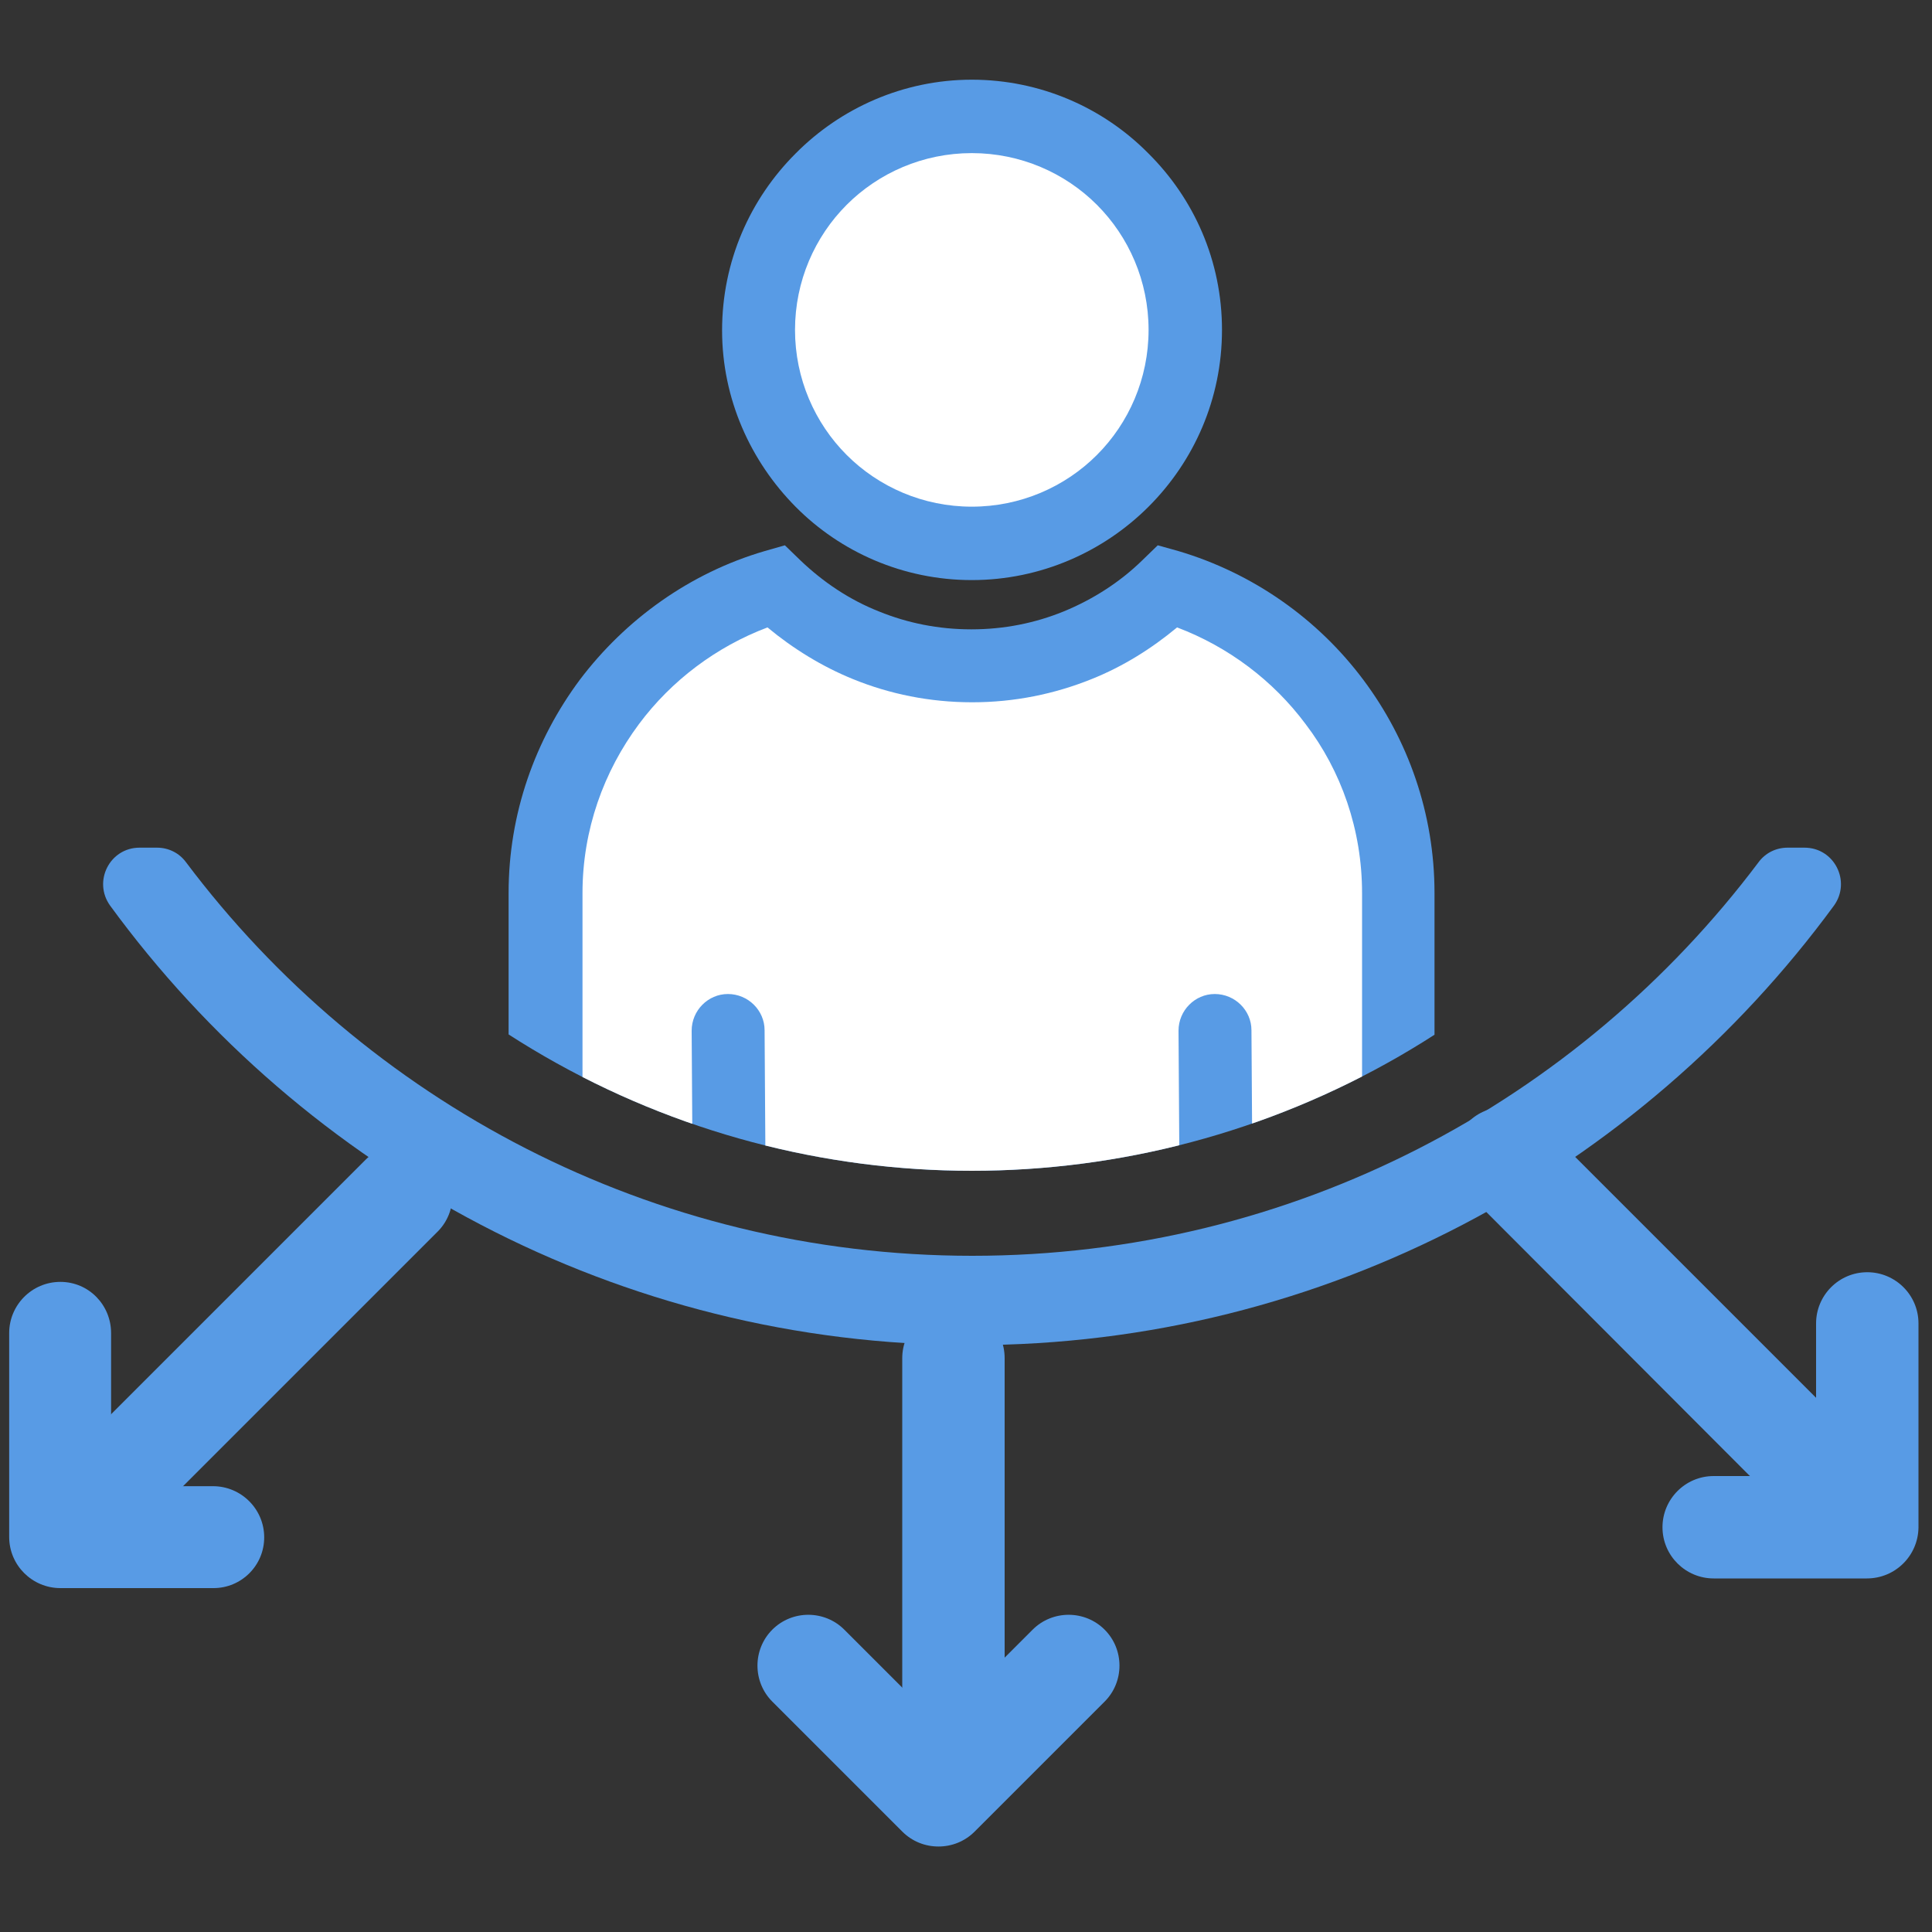 <?xml version="1.0" encoding="iso-8859-1"?>
<!-- Generator: Adobe Illustrator 21.0.0, SVG Export Plug-In . SVG Version: 6.00 Build 0)  -->
<svg version="1.1" id="Capa_1" xmlns="http://www.w3.org/2000/svg" xmlns:xlink="http://www.w3.org/1999/xlink" x="0px" y="0px"
	 viewBox="0 0 400 400" style="enable-background:new 0 0 400 400;" xml:space="preserve">
<rect x="0" y="0" width="400" height="400" fill="#333333" stroke="none"/>
<g>
	<g>
		<defs>
			<circle id="SVGID_1_" cx="201.2" cy="65.4" r="177"/>
		</defs>
		<clipPath id="SVGID_2_">
			<use xlink:href="#SVGID_1_"  style="overflow:visible;"/>
		</clipPath>
		<g style="clip-path:url(#SVGID_2_);">
			<path style="fill:#589BE5;" d="M244,114.1c15.5,4.6,28.9,14.1,38.3,26.7c9.2,12.3,14.7,27.6,14.7,44.1v66.2v7.6h-7.6H112.9h-7.6
				v-7.6v-66.2c0-16.5,5.5-31.7,14.7-44.1c9.5-12.6,22.9-22.2,38.3-26.7l4.2-1.2l3.2,3.1c4.7,4.5,10.2,8.2,16.3,10.6
				c5.9,2.4,12.3,3.7,19.1,3.7c6.8,0,13.2-1.3,19.1-3.7c6.1-2.5,11.7-6.1,16.3-10.6l3.2-3.1L244,114.1z"/>
		</g>
		<g style="clip-path:url(#SVGID_2_);">
			<path style="fill:#589BE5;" d="M201.2,16.5c14.2,0,27.2,5.8,36.5,15.2l0,0C247.2,41.1,253,54,253,68.3c0,14.3-5.8,27.2-15.2,36.6
				c-9.3,9.3-22.3,15.2-36.6,15.2c-14.2,0-27.2-5.8-36.5-15.2l0,0c-9.3-9.4-15.2-22.3-15.2-36.5c0-14.3,5.8-27.2,15.2-36.6
				C174,22.4,187,16.5,201.2,16.5z"/>
		</g>
		<g style="clip-path:url(#SVGID_2_);">
			<path style="fill:#FFFFFF;" d="M227.1,42.4c-6.6-6.6-15.8-10.7-25.9-10.7c-10.1,0-19.3,4.1-25.9,10.7
				c-6.6,6.6-10.7,15.8-10.7,25.9s4.1,19.3,10.7,25.9l0,0c6.6,6.6,15.8,10.7,25.9,10.7c10.1,0,19.3-4.1,25.9-10.7
				c6.6-6.6,10.7-15.8,10.7-25.9S233.7,49,227.1,42.4z"/>
		</g>
		<g style="clip-path:url(#SVGID_2_);">
			<path style="fill:#FFFFFF;" d="M244.2,243.6l-0.2-30.2c0-4.2,3.4-7.6,7.5-7.6c4.2,0,7.6,3.4,7.6,7.5l0.2,30.3H282v-58.7
				c0-13.1-4.3-25.3-11.7-35c-6.7-9-16-16-26.6-20c-5.3,4.4-11.2,8.1-17.7,10.7c-7.7,3.1-16,4.8-24.7,4.8c-8.8,0-17.1-1.7-24.7-4.8
				c-6.4-2.6-12.4-6.3-17.7-10.7c-10.6,4-19.9,11-26.6,20c-7.3,9.8-11.7,21.9-11.7,35v58.7h22.8l-0.2-30.2c0-4.2,3.4-7.6,7.5-7.6
				c4.2,0,7.6,3.4,7.6,7.5l0.2,30.3H244.2L244.2,243.6z"/>
		</g>
	</g>
	<g>
		<path style="fill:#589BE5;" d="M373.6,175.5c6.2,0,9.7,7,6.1,12c-40.2,54.8-105.2,91-178.5,91c-73.2,0-138.3-36.1-178.4-91
			c-3.6-5-0.1-12,6.1-12h3.6c2.4,0,4.6,1.1,6,3c37.1,49.4,96.3,81.5,162.8,81.5c66.5,0,125.6-32,162.8-81.5c1.4-1.9,3.6-3,6-3H373.6
			z"/>
	</g>
	<g>
		<path style="fill:#589BE5;" d="M369.5,308.4c-2.7,0-5.4-1-7.5-3.1L304,247.2c-4.1-4.1-4.1-10.8,0-14.9c4.1-4.1,10.8-4.1,14.9,0
			l58.1,58.1c4.1,4.1,4.1,10.8,0,14.9C375,307.3,372.3,308.4,369.5,308.4z"/>
	</g>
	<g>
		<path style="fill:#589BE5;" d="M28.2,313.1c-2.7,0-5.4-1-7.5-3.1c-4.1-4.1-4.1-10.8,0-14.9l55-55c4.1-4.1,10.8-4.1,14.9,0
			c4.1,4.1,4.1,10.8,0,14.9l-55,55C33.6,312.1,30.9,313.1,28.2,313.1z"/>
	</g>
	<g>
		<path style="fill:#589BE5;" d="M197.4,360.5c-5.8,0-10.6-4.7-10.6-10.6v-68.7c0-5.8,4.7-10.6,10.6-10.6s10.6,4.7,10.6,10.6V350
			C207.9,355.8,203.2,360.5,197.4,360.5z"/>
	</g>
	<g>
		<path style="fill:#589BE5;" d="M386.5,326.8h-31.7c-5.8,0-10.6-4.7-10.6-10.6c0-5.8,4.7-10.6,10.6-10.6H376V274
			c0-5.8,4.7-10.6,10.6-10.6c5.8,0,10.6,4.7,10.6,10.6v42.3C397.1,322.1,392.4,326.8,386.5,326.8z"/>
	</g>
	<g>
		<path style="fill:#589BE5;" d="M44.2,328.8H12.5c-5.8,0-10.6-4.7-10.6-10.6V276c0-5.8,4.7-10.6,10.6-10.6S23,270.2,23,276v31.7
			h21.1c5.8,0,10.6,4.7,10.6,10.6C54.7,324.1,50,328.8,44.2,328.8z"/>
	</g>
	<g>
		<path style="fill:#589BE5;" d="M194.3,382.3c-2.7,0-5.4-1-7.5-3.1l-26.9-26.9c-4.1-4.1-4.1-10.8,0-14.9c4.1-4.1,10.8-4.1,14.9,0
			l19.5,19.5l19.5-19.5c4.1-4.1,10.8-4.1,14.9,0c4.1,4.1,4.1,10.8,0,14.9l-26.9,26.9C199.7,381.3,197,382.3,194.3,382.3z"/>
	</g>
</g>
</svg>
